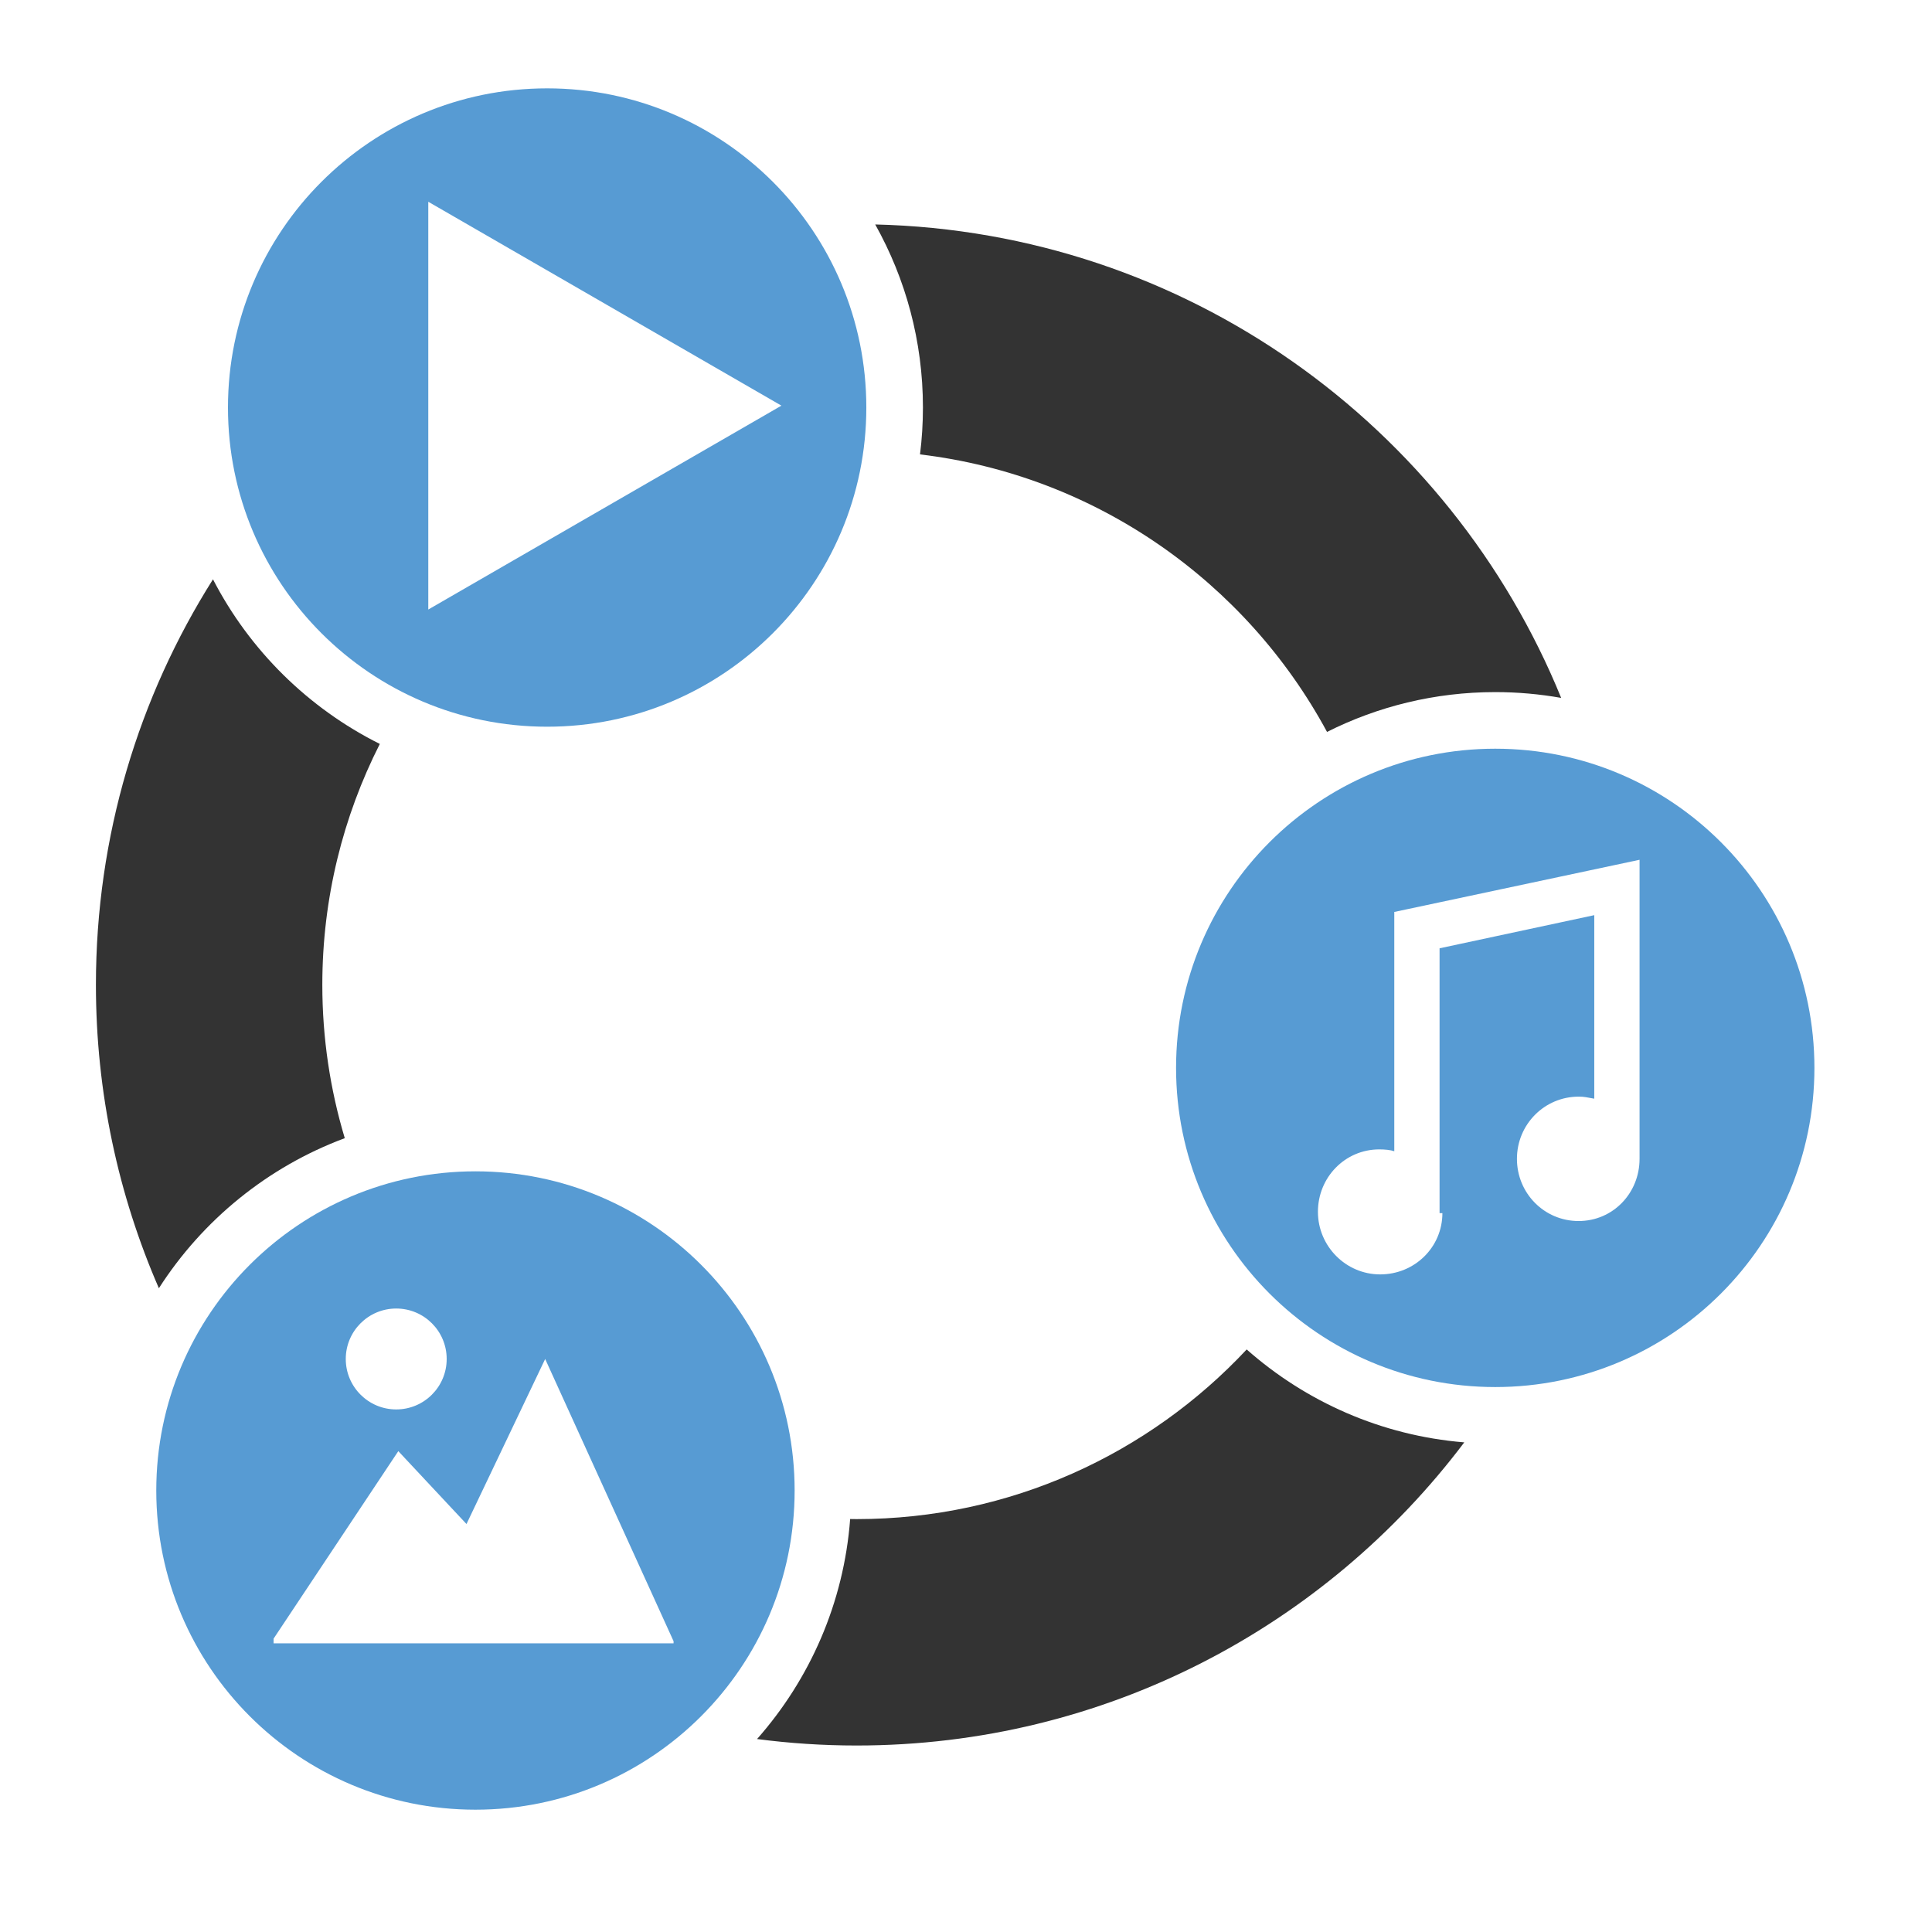 <?xml version="1.0" ?><!DOCTYPE svg  PUBLIC '-//W3C//DTD SVG 1.1//EN'  'http://www.w3.org/Graphics/SVG/1.1/DTD/svg11.dtd'><svg enable-background="new 0 0 512 512" height="512px" id="Layer_1" version="1.1" viewBox="0 0 512 512" width="512px" xml:space="preserve" xmlns="http://www.w3.org/2000/svg" xmlns:xlink="http://www.w3.org/1999/xlink"><g id="file_x5F_sharing"><path d="M145,23.414c-46.716,0-84.586,37.871-84.586,84.586c0,46.716,37.871,84.586,84.586,84.586   s84.586-37.871,84.586-84.586C229.586,61.284,191.716,23.414,145,23.414z M113.5,161.531V53.469l93.585,54.031L113.5,161.531z" fill="#579BD3"/><path d="M396.255,198.414c-46.716,0-84.586,37.871-84.586,84.586c0,46.716,37.871,84.586,84.586,84.586   c46.716,0,84.586-37.871,84.586-84.586C480.841,236.284,442.97,198.414,396.255,198.414z M434.5,303.397c0,0,0,3.578,0,3.706   c0,9.104-7.051,16.484-16.155,16.484s-16.341-7.38-16.341-16.484s7.279-16.484,16.383-16.484c1.458,0,2.113,0.191,4.113,0.547   v-48.64l-41,8.785V321.5h0.749c0.003,0,0.003-0.172,0.003-0.043c0,9.104-7.387,16.273-16.491,16.273s-16.497-7.487-16.497-16.591   s7.161-16.538,16.265-16.538c1.458,0,2.971,0.138,3.971,0.493v-63.416l65-13.828V303.397z" fill="#579BD3"/><path d="M244.587,108c0,4.206-0.265,8.352-0.774,12.422c46.673,5.548,86.454,33.885,107.863,73.544   c13.42-6.747,28.562-10.553,44.578-10.553c5.959,0,11.797,0.528,17.471,1.536C384.294,112.761,314.232,61.462,231.94,59.482   C239.989,73.847,244.587,90.396,244.587,108z" fill="#333333"/><path d="M330.384,357.62C304.528,385.268,267.75,402.58,227,402.58c-0.568,0-1.132-0.015-1.699-0.022   c-1.679,22.266-10.716,42.508-24.674,58.305c8.632,1.128,17.433,1.717,26.373,1.717c65.814,0,124.255-31.545,161.046-80.335   C366.033,380.44,346.028,371.446,330.384,357.62z" fill="#333333"/><path d="M91.37,301.628c-3.864-12.875-5.951-26.512-5.951-40.628c0-22.958,5.498-44.654,15.238-63.849   c-18.962-9.47-34.5-24.809-44.214-43.627C36.798,184.634,25.42,221.486,25.42,261c0,28.58,5.961,55.763,16.685,80.394   C53.694,323.32,70.963,309.221,91.37,301.628z" fill="#333333"/><path d="M126,310.414c-46.716,0-84.586,37.871-84.586,84.586c0,46.716,37.871,84.586,84.586,84.586   s84.586-37.871,84.586-84.586C210.586,348.284,172.716,310.414,126,310.414z M105.004,346.772c7.385,0,13.371,5.986,13.371,13.371   s-5.986,13.371-13.371,13.371s-13.371-5.986-13.371-13.371S97.619,346.772,105.004,346.772z M178.5,435.5h-106v-1.237   l33.056-49.699l18.069,19.318l20.852-43.738l34.023,74.785V435.5z" fill="#579BD3"/></g></svg>